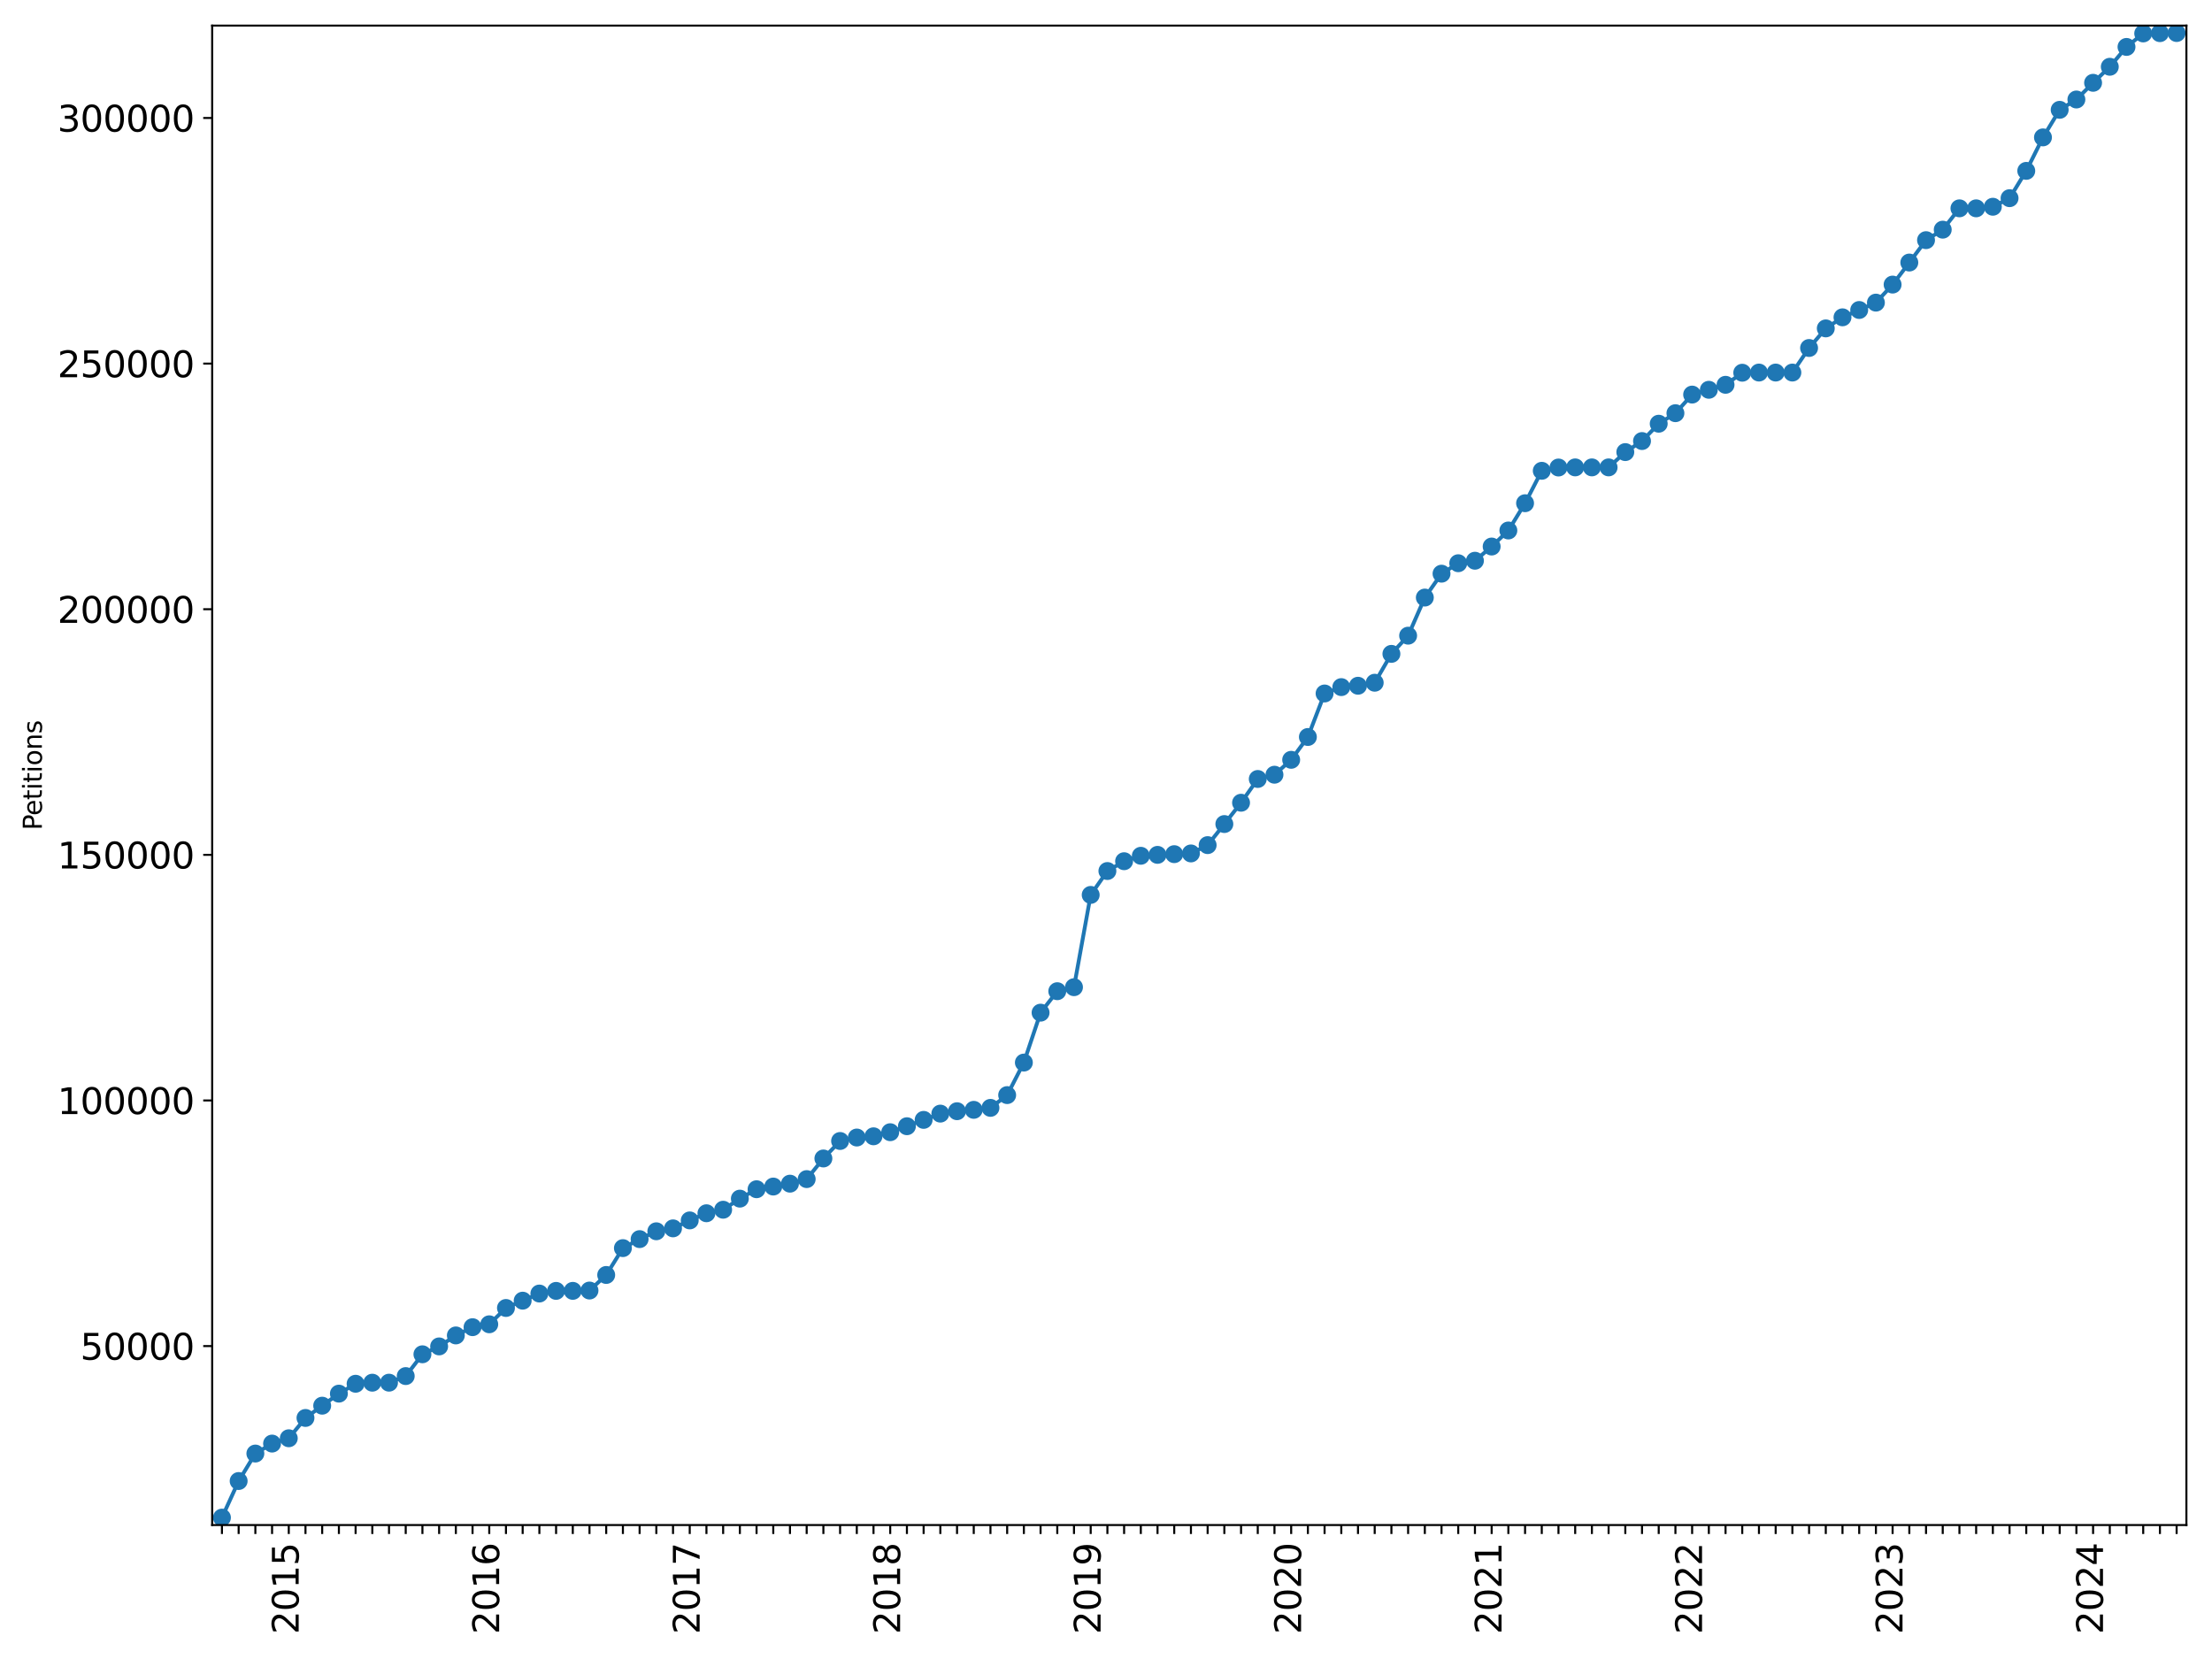 <?xml version="1.0" encoding="utf-8" standalone="no"?>
<!DOCTYPE svg PUBLIC "-//W3C//DTD SVG 1.1//EN"
  "http://www.w3.org/Graphics/SVG/1.1/DTD/svg11.dtd">
<svg xmlns:xlink="http://www.w3.org/1999/xlink" width="864pt" height="648pt" viewBox="0 0 864 648" xmlns="http://www.w3.org/2000/svg" version="1.1">
 <defs>
  <style type="text/css">*{stroke-linejoin: round; stroke-linecap: butt}</style>
 </defs>
 <g id="figure_1">
  <g id="patch_1">
   <path d="M 0 648 
L 864 648 
L 864 0 
L 0 0 
z
" style="fill: #ffffff"/>
  </g>
  <g id="axes_1">
   <g id="patch_2">
    <path d="M 82.875 595.675 
L 854 595.675 
L 854 10 
L 82.875 10 
z
" style="fill: #ffffff"/>
   </g>
   <g id="matplotlib.axis_1">
    <g id="xtick_1">
     <g id="line2d_1">
      <defs>
       <path id="mba1e47cfd9" d="M 0 0 
L 0 3.5 
" style="stroke: #000000; stroke-width: 0.8"/>
      </defs>
      <g>
       <use xlink:href="#mba1e47cfd9" x="86.692" y="595.675" style="stroke: #000000; stroke-width: 0.8"/>
      </g>
     </g>
    </g>
    <g id="xtick_2">
     <g id="line2d_2">
      <g>
       <use xlink:href="#mba1e47cfd9" x="93.218" y="595.675" style="stroke: #000000; stroke-width: 0.8"/>
      </g>
     </g>
    </g>
    <g id="xtick_3">
     <g id="line2d_3">
      <g>
       <use xlink:href="#mba1e47cfd9" x="99.744" y="595.675" style="stroke: #000000; stroke-width: 0.8"/>
      </g>
     </g>
    </g>
    <g id="xtick_4">
     <g id="line2d_4">
      <g>
       <use xlink:href="#mba1e47cfd9" x="106.269" y="595.675" style="stroke: #000000; stroke-width: 0.8"/>
      </g>
     </g>
    </g>
    <g id="xtick_5">
     <g id="line2d_5">
      <g>
       <use xlink:href="#mba1e47cfd9" x="112.795" y="595.675" style="stroke: #000000; stroke-width: 0.8"/>
      </g>
     </g>
     <g id="text_1">
      <!-- 2015 -->
      <g transform="translate(116.658 638.305) rotate(-90) scale(0.14 -0.14)">
       <defs>
        <path id="DejaVuSans-32" d="M 1228 531 
L 3431 531 
L 3431 0 
L 469 0 
L 469 531 
Q 828 903 1448 1529 
Q 2069 2156 2228 2338 
Q 2531 2678 2651 2914 
Q 2772 3150 2772 3378 
Q 2772 3750 2511 3984 
Q 2250 4219 1831 4219 
Q 1534 4219 1204 4116 
Q 875 4013 500 3803 
L 500 4441 
Q 881 4594 1212 4672 
Q 1544 4750 1819 4750 
Q 2544 4750 2975 4387 
Q 3406 4025 3406 3419 
Q 3406 3131 3298 2873 
Q 3191 2616 2906 2266 
Q 2828 2175 2409 1742 
Q 1991 1309 1228 531 
z
" transform="scale(0.016)"/>
        <path id="DejaVuSans-30" d="M 2034 4250 
Q 1547 4250 1301 3770 
Q 1056 3291 1056 2328 
Q 1056 1369 1301 889 
Q 1547 409 2034 409 
Q 2525 409 2770 889 
Q 3016 1369 3016 2328 
Q 3016 3291 2770 3770 
Q 2525 4250 2034 4250 
z
M 2034 4750 
Q 2819 4750 3233 4129 
Q 3647 3509 3647 2328 
Q 3647 1150 3233 529 
Q 2819 -91 2034 -91 
Q 1250 -91 836 529 
Q 422 1150 422 2328 
Q 422 3509 836 4129 
Q 1250 4750 2034 4750 
z
" transform="scale(0.016)"/>
        <path id="DejaVuSans-31" d="M 794 531 
L 1825 531 
L 1825 4091 
L 703 3866 
L 703 4441 
L 1819 4666 
L 2450 4666 
L 2450 531 
L 3481 531 
L 3481 0 
L 794 0 
L 794 531 
z
" transform="scale(0.016)"/>
        <path id="DejaVuSans-35" d="M 691 4666 
L 3169 4666 
L 3169 4134 
L 1269 4134 
L 1269 2991 
Q 1406 3038 1543 3061 
Q 1681 3084 1819 3084 
Q 2600 3084 3056 2656 
Q 3513 2228 3513 1497 
Q 3513 744 3044 326 
Q 2575 -91 1722 -91 
Q 1428 -91 1123 -41 
Q 819 9 494 109 
L 494 744 
Q 775 591 1075 516 
Q 1375 441 1709 441 
Q 2250 441 2565 725 
Q 2881 1009 2881 1497 
Q 2881 1984 2565 2268 
Q 2250 2553 1709 2553 
Q 1456 2553 1204 2497 
Q 953 2441 691 2322 
L 691 4666 
z
" transform="scale(0.016)"/>
       </defs>
       <use xlink:href="#DejaVuSans-32"/>
       <use xlink:href="#DejaVuSans-30" x="63.623"/>
       <use xlink:href="#DejaVuSans-31" x="127.246"/>
       <use xlink:href="#DejaVuSans-35" x="190.869"/>
      </g>
     </g>
    </g>
    <g id="xtick_6">
     <g id="line2d_6">
      <g>
       <use xlink:href="#mba1e47cfd9" x="119.32" y="595.675" style="stroke: #000000; stroke-width: 0.8"/>
      </g>
     </g>
    </g>
    <g id="xtick_7">
     <g id="line2d_7">
      <g>
       <use xlink:href="#mba1e47cfd9" x="125.846" y="595.675" style="stroke: #000000; stroke-width: 0.8"/>
      </g>
     </g>
    </g>
    <g id="xtick_8">
     <g id="line2d_8">
      <g>
       <use xlink:href="#mba1e47cfd9" x="132.371" y="595.675" style="stroke: #000000; stroke-width: 0.8"/>
      </g>
     </g>
    </g>
    <g id="xtick_9">
     <g id="line2d_9">
      <g>
       <use xlink:href="#mba1e47cfd9" x="138.897" y="595.675" style="stroke: #000000; stroke-width: 0.8"/>
      </g>
     </g>
    </g>
    <g id="xtick_10">
     <g id="line2d_10">
      <g>
       <use xlink:href="#mba1e47cfd9" x="145.422" y="595.675" style="stroke: #000000; stroke-width: 0.8"/>
      </g>
     </g>
    </g>
    <g id="xtick_11">
     <g id="line2d_11">
      <g>
       <use xlink:href="#mba1e47cfd9" x="151.948" y="595.675" style="stroke: #000000; stroke-width: 0.8"/>
      </g>
     </g>
    </g>
    <g id="xtick_12">
     <g id="line2d_12">
      <g>
       <use xlink:href="#mba1e47cfd9" x="158.474" y="595.675" style="stroke: #000000; stroke-width: 0.8"/>
      </g>
     </g>
    </g>
    <g id="xtick_13">
     <g id="line2d_13">
      <g>
       <use xlink:href="#mba1e47cfd9" x="164.999" y="595.675" style="stroke: #000000; stroke-width: 0.8"/>
      </g>
     </g>
    </g>
    <g id="xtick_14">
     <g id="line2d_14">
      <g>
       <use xlink:href="#mba1e47cfd9" x="171.525" y="595.675" style="stroke: #000000; stroke-width: 0.8"/>
      </g>
     </g>
    </g>
    <g id="xtick_15">
     <g id="line2d_15">
      <g>
       <use xlink:href="#mba1e47cfd9" x="178.05" y="595.675" style="stroke: #000000; stroke-width: 0.8"/>
      </g>
     </g>
    </g>
    <g id="xtick_16">
     <g id="line2d_16">
      <g>
       <use xlink:href="#mba1e47cfd9" x="184.576" y="595.675" style="stroke: #000000; stroke-width: 0.8"/>
      </g>
     </g>
    </g>
    <g id="xtick_17">
     <g id="line2d_17">
      <g>
       <use xlink:href="#mba1e47cfd9" x="191.101" y="595.675" style="stroke: #000000; stroke-width: 0.8"/>
      </g>
     </g>
     <g id="text_2">
      <!-- 2016 -->
      <g transform="translate(194.964 638.305) rotate(-90) scale(0.14 -0.14)">
       <defs>
        <path id="DejaVuSans-36" d="M 2113 2584 
Q 1688 2584 1439 2293 
Q 1191 2003 1191 1497 
Q 1191 994 1439 701 
Q 1688 409 2113 409 
Q 2538 409 2786 701 
Q 3034 994 3034 1497 
Q 3034 2003 2786 2293 
Q 2538 2584 2113 2584 
z
M 3366 4563 
L 3366 3988 
Q 3128 4100 2886 4159 
Q 2644 4219 2406 4219 
Q 1781 4219 1451 3797 
Q 1122 3375 1075 2522 
Q 1259 2794 1537 2939 
Q 1816 3084 2150 3084 
Q 2853 3084 3261 2657 
Q 3669 2231 3669 1497 
Q 3669 778 3244 343 
Q 2819 -91 2113 -91 
Q 1303 -91 875 529 
Q 447 1150 447 2328 
Q 447 3434 972 4092 
Q 1497 4750 2381 4750 
Q 2619 4750 2861 4703 
Q 3103 4656 3366 4563 
z
" transform="scale(0.016)"/>
       </defs>
       <use xlink:href="#DejaVuSans-32"/>
       <use xlink:href="#DejaVuSans-30" x="63.623"/>
       <use xlink:href="#DejaVuSans-31" x="127.246"/>
       <use xlink:href="#DejaVuSans-36" x="190.869"/>
      </g>
     </g>
    </g>
    <g id="xtick_18">
     <g id="line2d_18">
      <g>
       <use xlink:href="#mba1e47cfd9" x="197.627" y="595.675" style="stroke: #000000; stroke-width: 0.8"/>
      </g>
     </g>
    </g>
    <g id="xtick_19">
     <g id="line2d_19">
      <g>
       <use xlink:href="#mba1e47cfd9" x="204.152" y="595.675" style="stroke: #000000; stroke-width: 0.8"/>
      </g>
     </g>
    </g>
    <g id="xtick_20">
     <g id="line2d_20">
      <g>
       <use xlink:href="#mba1e47cfd9" x="210.678" y="595.675" style="stroke: #000000; stroke-width: 0.8"/>
      </g>
     </g>
    </g>
    <g id="xtick_21">
     <g id="line2d_21">
      <g>
       <use xlink:href="#mba1e47cfd9" x="217.204" y="595.675" style="stroke: #000000; stroke-width: 0.8"/>
      </g>
     </g>
    </g>
    <g id="xtick_22">
     <g id="line2d_22">
      <g>
       <use xlink:href="#mba1e47cfd9" x="223.729" y="595.675" style="stroke: #000000; stroke-width: 0.8"/>
      </g>
     </g>
    </g>
    <g id="xtick_23">
     <g id="line2d_23">
      <g>
       <use xlink:href="#mba1e47cfd9" x="230.255" y="595.675" style="stroke: #000000; stroke-width: 0.8"/>
      </g>
     </g>
    </g>
    <g id="xtick_24">
     <g id="line2d_24">
      <g>
       <use xlink:href="#mba1e47cfd9" x="236.78" y="595.675" style="stroke: #000000; stroke-width: 0.8"/>
      </g>
     </g>
    </g>
    <g id="xtick_25">
     <g id="line2d_25">
      <g>
       <use xlink:href="#mba1e47cfd9" x="243.306" y="595.675" style="stroke: #000000; stroke-width: 0.8"/>
      </g>
     </g>
    </g>
    <g id="xtick_26">
     <g id="line2d_26">
      <g>
       <use xlink:href="#mba1e47cfd9" x="249.831" y="595.675" style="stroke: #000000; stroke-width: 0.8"/>
      </g>
     </g>
    </g>
    <g id="xtick_27">
     <g id="line2d_27">
      <g>
       <use xlink:href="#mba1e47cfd9" x="256.357" y="595.675" style="stroke: #000000; stroke-width: 0.8"/>
      </g>
     </g>
    </g>
    <g id="xtick_28">
     <g id="line2d_28">
      <g>
       <use xlink:href="#mba1e47cfd9" x="262.882" y="595.675" style="stroke: #000000; stroke-width: 0.8"/>
      </g>
     </g>
    </g>
    <g id="xtick_29">
     <g id="line2d_29">
      <g>
       <use xlink:href="#mba1e47cfd9" x="269.408" y="595.675" style="stroke: #000000; stroke-width: 0.8"/>
      </g>
     </g>
     <g id="text_3">
      <!-- 2017 -->
      <g transform="translate(273.271 638.305) rotate(-90) scale(0.14 -0.14)">
       <defs>
        <path id="DejaVuSans-37" d="M 525 4666 
L 3525 4666 
L 3525 4397 
L 1831 0 
L 1172 0 
L 2766 4134 
L 525 4134 
L 525 4666 
z
" transform="scale(0.016)"/>
       </defs>
       <use xlink:href="#DejaVuSans-32"/>
       <use xlink:href="#DejaVuSans-30" x="63.623"/>
       <use xlink:href="#DejaVuSans-31" x="127.246"/>
       <use xlink:href="#DejaVuSans-37" x="190.869"/>
      </g>
     </g>
    </g>
    <g id="xtick_30">
     <g id="line2d_30">
      <g>
       <use xlink:href="#mba1e47cfd9" x="275.934" y="595.675" style="stroke: #000000; stroke-width: 0.8"/>
      </g>
     </g>
    </g>
    <g id="xtick_31">
     <g id="line2d_31">
      <g>
       <use xlink:href="#mba1e47cfd9" x="282.459" y="595.675" style="stroke: #000000; stroke-width: 0.8"/>
      </g>
     </g>
    </g>
    <g id="xtick_32">
     <g id="line2d_32">
      <g>
       <use xlink:href="#mba1e47cfd9" x="288.985" y="595.675" style="stroke: #000000; stroke-width: 0.8"/>
      </g>
     </g>
    </g>
    <g id="xtick_33">
     <g id="line2d_33">
      <g>
       <use xlink:href="#mba1e47cfd9" x="295.51" y="595.675" style="stroke: #000000; stroke-width: 0.8"/>
      </g>
     </g>
    </g>
    <g id="xtick_34">
     <g id="line2d_34">
      <g>
       <use xlink:href="#mba1e47cfd9" x="302.036" y="595.675" style="stroke: #000000; stroke-width: 0.8"/>
      </g>
     </g>
    </g>
    <g id="xtick_35">
     <g id="line2d_35">
      <g>
       <use xlink:href="#mba1e47cfd9" x="308.561" y="595.675" style="stroke: #000000; stroke-width: 0.8"/>
      </g>
     </g>
    </g>
    <g id="xtick_36">
     <g id="line2d_36">
      <g>
       <use xlink:href="#mba1e47cfd9" x="315.087" y="595.675" style="stroke: #000000; stroke-width: 0.8"/>
      </g>
     </g>
    </g>
    <g id="xtick_37">
     <g id="line2d_37">
      <g>
       <use xlink:href="#mba1e47cfd9" x="321.612" y="595.675" style="stroke: #000000; stroke-width: 0.8"/>
      </g>
     </g>
    </g>
    <g id="xtick_38">
     <g id="line2d_38">
      <g>
       <use xlink:href="#mba1e47cfd9" x="328.138" y="595.675" style="stroke: #000000; stroke-width: 0.8"/>
      </g>
     </g>
    </g>
    <g id="xtick_39">
     <g id="line2d_39">
      <g>
       <use xlink:href="#mba1e47cfd9" x="334.664" y="595.675" style="stroke: #000000; stroke-width: 0.8"/>
      </g>
     </g>
    </g>
    <g id="xtick_40">
     <g id="line2d_40">
      <g>
       <use xlink:href="#mba1e47cfd9" x="341.189" y="595.675" style="stroke: #000000; stroke-width: 0.8"/>
      </g>
     </g>
    </g>
    <g id="xtick_41">
     <g id="line2d_41">
      <g>
       <use xlink:href="#mba1e47cfd9" x="347.715" y="595.675" style="stroke: #000000; stroke-width: 0.8"/>
      </g>
     </g>
     <g id="text_4">
      <!-- 2018 -->
      <g transform="translate(351.578 638.305) rotate(-90) scale(0.14 -0.14)">
       <defs>
        <path id="DejaVuSans-38" d="M 2034 2216 
Q 1584 2216 1326 1975 
Q 1069 1734 1069 1313 
Q 1069 891 1326 650 
Q 1584 409 2034 409 
Q 2484 409 2743 651 
Q 3003 894 3003 1313 
Q 3003 1734 2745 1975 
Q 2488 2216 2034 2216 
z
M 1403 2484 
Q 997 2584 770 2862 
Q 544 3141 544 3541 
Q 544 4100 942 4425 
Q 1341 4750 2034 4750 
Q 2731 4750 3128 4425 
Q 3525 4100 3525 3541 
Q 3525 3141 3298 2862 
Q 3072 2584 2669 2484 
Q 3125 2378 3379 2068 
Q 3634 1759 3634 1313 
Q 3634 634 3220 271 
Q 2806 -91 2034 -91 
Q 1263 -91 848 271 
Q 434 634 434 1313 
Q 434 1759 690 2068 
Q 947 2378 1403 2484 
z
M 1172 3481 
Q 1172 3119 1398 2916 
Q 1625 2713 2034 2713 
Q 2441 2713 2670 2916 
Q 2900 3119 2900 3481 
Q 2900 3844 2670 4047 
Q 2441 4250 2034 4250 
Q 1625 4250 1398 4047 
Q 1172 3844 1172 3481 
z
" transform="scale(0.016)"/>
       </defs>
       <use xlink:href="#DejaVuSans-32"/>
       <use xlink:href="#DejaVuSans-30" x="63.623"/>
       <use xlink:href="#DejaVuSans-31" x="127.246"/>
       <use xlink:href="#DejaVuSans-38" x="190.869"/>
      </g>
     </g>
    </g>
    <g id="xtick_42">
     <g id="line2d_42">
      <g>
       <use xlink:href="#mba1e47cfd9" x="354.24" y="595.675" style="stroke: #000000; stroke-width: 0.8"/>
      </g>
     </g>
    </g>
    <g id="xtick_43">
     <g id="line2d_43">
      <g>
       <use xlink:href="#mba1e47cfd9" x="360.766" y="595.675" style="stroke: #000000; stroke-width: 0.8"/>
      </g>
     </g>
    </g>
    <g id="xtick_44">
     <g id="line2d_44">
      <g>
       <use xlink:href="#mba1e47cfd9" x="367.291" y="595.675" style="stroke: #000000; stroke-width: 0.8"/>
      </g>
     </g>
    </g>
    <g id="xtick_45">
     <g id="line2d_45">
      <g>
       <use xlink:href="#mba1e47cfd9" x="373.817" y="595.675" style="stroke: #000000; stroke-width: 0.8"/>
      </g>
     </g>
    </g>
    <g id="xtick_46">
     <g id="line2d_46">
      <g>
       <use xlink:href="#mba1e47cfd9" x="380.342" y="595.675" style="stroke: #000000; stroke-width: 0.8"/>
      </g>
     </g>
    </g>
    <g id="xtick_47">
     <g id="line2d_47">
      <g>
       <use xlink:href="#mba1e47cfd9" x="386.868" y="595.675" style="stroke: #000000; stroke-width: 0.8"/>
      </g>
     </g>
    </g>
    <g id="xtick_48">
     <g id="line2d_48">
      <g>
       <use xlink:href="#mba1e47cfd9" x="393.394" y="595.675" style="stroke: #000000; stroke-width: 0.8"/>
      </g>
     </g>
    </g>
    <g id="xtick_49">
     <g id="line2d_49">
      <g>
       <use xlink:href="#mba1e47cfd9" x="399.919" y="595.675" style="stroke: #000000; stroke-width: 0.8"/>
      </g>
     </g>
    </g>
    <g id="xtick_50">
     <g id="line2d_50">
      <g>
       <use xlink:href="#mba1e47cfd9" x="406.445" y="595.675" style="stroke: #000000; stroke-width: 0.8"/>
      </g>
     </g>
    </g>
    <g id="xtick_51">
     <g id="line2d_51">
      <g>
       <use xlink:href="#mba1e47cfd9" x="412.97" y="595.675" style="stroke: #000000; stroke-width: 0.8"/>
      </g>
     </g>
    </g>
    <g id="xtick_52">
     <g id="line2d_52">
      <g>
       <use xlink:href="#mba1e47cfd9" x="419.496" y="595.675" style="stroke: #000000; stroke-width: 0.8"/>
      </g>
     </g>
    </g>
    <g id="xtick_53">
     <g id="line2d_53">
      <g>
       <use xlink:href="#mba1e47cfd9" x="426.021" y="595.675" style="stroke: #000000; stroke-width: 0.8"/>
      </g>
     </g>
     <g id="text_5">
      <!-- 2019 -->
      <g transform="translate(429.885 638.305) rotate(-90) scale(0.14 -0.14)">
       <defs>
        <path id="DejaVuSans-39" d="M 703 97 
L 703 672 
Q 941 559 1184 500 
Q 1428 441 1663 441 
Q 2288 441 2617 861 
Q 2947 1281 2994 2138 
Q 2813 1869 2534 1725 
Q 2256 1581 1919 1581 
Q 1219 1581 811 2004 
Q 403 2428 403 3163 
Q 403 3881 828 4315 
Q 1253 4750 1959 4750 
Q 2769 4750 3195 4129 
Q 3622 3509 3622 2328 
Q 3622 1225 3098 567 
Q 2575 -91 1691 -91 
Q 1453 -91 1209 -44 
Q 966 3 703 97 
z
M 1959 2075 
Q 2384 2075 2632 2365 
Q 2881 2656 2881 3163 
Q 2881 3666 2632 3958 
Q 2384 4250 1959 4250 
Q 1534 4250 1286 3958 
Q 1038 3666 1038 3163 
Q 1038 2656 1286 2365 
Q 1534 2075 1959 2075 
z
" transform="scale(0.016)"/>
       </defs>
       <use xlink:href="#DejaVuSans-32"/>
       <use xlink:href="#DejaVuSans-30" x="63.623"/>
       <use xlink:href="#DejaVuSans-31" x="127.246"/>
       <use xlink:href="#DejaVuSans-39" x="190.869"/>
      </g>
     </g>
    </g>
    <g id="xtick_54">
     <g id="line2d_54">
      <g>
       <use xlink:href="#mba1e47cfd9" x="432.547" y="595.675" style="stroke: #000000; stroke-width: 0.8"/>
      </g>
     </g>
    </g>
    <g id="xtick_55">
     <g id="line2d_55">
      <g>
       <use xlink:href="#mba1e47cfd9" x="439.072" y="595.675" style="stroke: #000000; stroke-width: 0.8"/>
      </g>
     </g>
    </g>
    <g id="xtick_56">
     <g id="line2d_56">
      <g>
       <use xlink:href="#mba1e47cfd9" x="445.598" y="595.675" style="stroke: #000000; stroke-width: 0.8"/>
      </g>
     </g>
    </g>
    <g id="xtick_57">
     <g id="line2d_57">
      <g>
       <use xlink:href="#mba1e47cfd9" x="452.124" y="595.675" style="stroke: #000000; stroke-width: 0.8"/>
      </g>
     </g>
    </g>
    <g id="xtick_58">
     <g id="line2d_58">
      <g>
       <use xlink:href="#mba1e47cfd9" x="458.649" y="595.675" style="stroke: #000000; stroke-width: 0.8"/>
      </g>
     </g>
    </g>
    <g id="xtick_59">
     <g id="line2d_59">
      <g>
       <use xlink:href="#mba1e47cfd9" x="465.175" y="595.675" style="stroke: #000000; stroke-width: 0.8"/>
      </g>
     </g>
    </g>
    <g id="xtick_60">
     <g id="line2d_60">
      <g>
       <use xlink:href="#mba1e47cfd9" x="471.7" y="595.675" style="stroke: #000000; stroke-width: 0.8"/>
      </g>
     </g>
    </g>
    <g id="xtick_61">
     <g id="line2d_61">
      <g>
       <use xlink:href="#mba1e47cfd9" x="478.226" y="595.675" style="stroke: #000000; stroke-width: 0.8"/>
      </g>
     </g>
    </g>
    <g id="xtick_62">
     <g id="line2d_62">
      <g>
       <use xlink:href="#mba1e47cfd9" x="484.751" y="595.675" style="stroke: #000000; stroke-width: 0.8"/>
      </g>
     </g>
    </g>
    <g id="xtick_63">
     <g id="line2d_63">
      <g>
       <use xlink:href="#mba1e47cfd9" x="491.277" y="595.675" style="stroke: #000000; stroke-width: 0.8"/>
      </g>
     </g>
    </g>
    <g id="xtick_64">
     <g id="line2d_64">
      <g>
       <use xlink:href="#mba1e47cfd9" x="497.803" y="595.675" style="stroke: #000000; stroke-width: 0.8"/>
      </g>
     </g>
    </g>
    <g id="xtick_65">
     <g id="line2d_65">
      <g>
       <use xlink:href="#mba1e47cfd9" x="504.328" y="595.675" style="stroke: #000000; stroke-width: 0.8"/>
      </g>
     </g>
     <g id="text_6">
      <!-- 2020 -->
      <g transform="translate(508.191 638.305) rotate(-90) scale(0.14 -0.14)">
       <use xlink:href="#DejaVuSans-32"/>
       <use xlink:href="#DejaVuSans-30" x="63.623"/>
       <use xlink:href="#DejaVuSans-32" x="127.246"/>
       <use xlink:href="#DejaVuSans-30" x="190.869"/>
      </g>
     </g>
    </g>
    <g id="xtick_66">
     <g id="line2d_66">
      <g>
       <use xlink:href="#mba1e47cfd9" x="510.854" y="595.675" style="stroke: #000000; stroke-width: 0.8"/>
      </g>
     </g>
    </g>
    <g id="xtick_67">
     <g id="line2d_67">
      <g>
       <use xlink:href="#mba1e47cfd9" x="517.379" y="595.675" style="stroke: #000000; stroke-width: 0.8"/>
      </g>
     </g>
    </g>
    <g id="xtick_68">
     <g id="line2d_68">
      <g>
       <use xlink:href="#mba1e47cfd9" x="523.905" y="595.675" style="stroke: #000000; stroke-width: 0.8"/>
      </g>
     </g>
    </g>
    <g id="xtick_69">
     <g id="line2d_69">
      <g>
       <use xlink:href="#mba1e47cfd9" x="530.43" y="595.675" style="stroke: #000000; stroke-width: 0.8"/>
      </g>
     </g>
    </g>
    <g id="xtick_70">
     <g id="line2d_70">
      <g>
       <use xlink:href="#mba1e47cfd9" x="536.956" y="595.675" style="stroke: #000000; stroke-width: 0.8"/>
      </g>
     </g>
    </g>
    <g id="xtick_71">
     <g id="line2d_71">
      <g>
       <use xlink:href="#mba1e47cfd9" x="543.481" y="595.675" style="stroke: #000000; stroke-width: 0.8"/>
      </g>
     </g>
    </g>
    <g id="xtick_72">
     <g id="line2d_72">
      <g>
       <use xlink:href="#mba1e47cfd9" x="550.007" y="595.675" style="stroke: #000000; stroke-width: 0.8"/>
      </g>
     </g>
    </g>
    <g id="xtick_73">
     <g id="line2d_73">
      <g>
       <use xlink:href="#mba1e47cfd9" x="556.533" y="595.675" style="stroke: #000000; stroke-width: 0.8"/>
      </g>
     </g>
    </g>
    <g id="xtick_74">
     <g id="line2d_74">
      <g>
       <use xlink:href="#mba1e47cfd9" x="563.058" y="595.675" style="stroke: #000000; stroke-width: 0.8"/>
      </g>
     </g>
    </g>
    <g id="xtick_75">
     <g id="line2d_75">
      <g>
       <use xlink:href="#mba1e47cfd9" x="569.584" y="595.675" style="stroke: #000000; stroke-width: 0.8"/>
      </g>
     </g>
    </g>
    <g id="xtick_76">
     <g id="line2d_76">
      <g>
       <use xlink:href="#mba1e47cfd9" x="576.109" y="595.675" style="stroke: #000000; stroke-width: 0.8"/>
      </g>
     </g>
    </g>
    <g id="xtick_77">
     <g id="line2d_77">
      <g>
       <use xlink:href="#mba1e47cfd9" x="582.635" y="595.675" style="stroke: #000000; stroke-width: 0.8"/>
      </g>
     </g>
     <g id="text_7">
      <!-- 2021 -->
      <g transform="translate(586.498 638.305) rotate(-90) scale(0.14 -0.14)">
       <use xlink:href="#DejaVuSans-32"/>
       <use xlink:href="#DejaVuSans-30" x="63.623"/>
       <use xlink:href="#DejaVuSans-32" x="127.246"/>
       <use xlink:href="#DejaVuSans-31" x="190.869"/>
      </g>
     </g>
    </g>
    <g id="xtick_78">
     <g id="line2d_78">
      <g>
       <use xlink:href="#mba1e47cfd9" x="589.16" y="595.675" style="stroke: #000000; stroke-width: 0.8"/>
      </g>
     </g>
    </g>
    <g id="xtick_79">
     <g id="line2d_79">
      <g>
       <use xlink:href="#mba1e47cfd9" x="595.686" y="595.675" style="stroke: #000000; stroke-width: 0.8"/>
      </g>
     </g>
    </g>
    <g id="xtick_80">
     <g id="line2d_80">
      <g>
       <use xlink:href="#mba1e47cfd9" x="602.211" y="595.675" style="stroke: #000000; stroke-width: 0.8"/>
      </g>
     </g>
    </g>
    <g id="xtick_81">
     <g id="line2d_81">
      <g>
       <use xlink:href="#mba1e47cfd9" x="608.737" y="595.675" style="stroke: #000000; stroke-width: 0.8"/>
      </g>
     </g>
    </g>
    <g id="xtick_82">
     <g id="line2d_82">
      <g>
       <use xlink:href="#mba1e47cfd9" x="615.263" y="595.675" style="stroke: #000000; stroke-width: 0.8"/>
      </g>
     </g>
    </g>
    <g id="xtick_83">
     <g id="line2d_83">
      <g>
       <use xlink:href="#mba1e47cfd9" x="621.788" y="595.675" style="stroke: #000000; stroke-width: 0.8"/>
      </g>
     </g>
    </g>
    <g id="xtick_84">
     <g id="line2d_84">
      <g>
       <use xlink:href="#mba1e47cfd9" x="628.314" y="595.675" style="stroke: #000000; stroke-width: 0.8"/>
      </g>
     </g>
    </g>
    <g id="xtick_85">
     <g id="line2d_85">
      <g>
       <use xlink:href="#mba1e47cfd9" x="634.839" y="595.675" style="stroke: #000000; stroke-width: 0.8"/>
      </g>
     </g>
    </g>
    <g id="xtick_86">
     <g id="line2d_86">
      <g>
       <use xlink:href="#mba1e47cfd9" x="641.365" y="595.675" style="stroke: #000000; stroke-width: 0.8"/>
      </g>
     </g>
    </g>
    <g id="xtick_87">
     <g id="line2d_87">
      <g>
       <use xlink:href="#mba1e47cfd9" x="647.89" y="595.675" style="stroke: #000000; stroke-width: 0.8"/>
      </g>
     </g>
    </g>
    <g id="xtick_88">
     <g id="line2d_88">
      <g>
       <use xlink:href="#mba1e47cfd9" x="654.416" y="595.675" style="stroke: #000000; stroke-width: 0.8"/>
      </g>
     </g>
    </g>
    <g id="xtick_89">
     <g id="line2d_89">
      <g>
       <use xlink:href="#mba1e47cfd9" x="660.941" y="595.675" style="stroke: #000000; stroke-width: 0.8"/>
      </g>
     </g>
     <g id="text_8">
      <!-- 2022 -->
      <g transform="translate(664.805 638.305) rotate(-90) scale(0.14 -0.14)">
       <use xlink:href="#DejaVuSans-32"/>
       <use xlink:href="#DejaVuSans-30" x="63.623"/>
       <use xlink:href="#DejaVuSans-32" x="127.246"/>
       <use xlink:href="#DejaVuSans-32" x="190.869"/>
      </g>
     </g>
    </g>
    <g id="xtick_90">
     <g id="line2d_90">
      <g>
       <use xlink:href="#mba1e47cfd9" x="667.467" y="595.675" style="stroke: #000000; stroke-width: 0.8"/>
      </g>
     </g>
    </g>
    <g id="xtick_91">
     <g id="line2d_91">
      <g>
       <use xlink:href="#mba1e47cfd9" x="673.993" y="595.675" style="stroke: #000000; stroke-width: 0.8"/>
      </g>
     </g>
    </g>
    <g id="xtick_92">
     <g id="line2d_92">
      <g>
       <use xlink:href="#mba1e47cfd9" x="680.518" y="595.675" style="stroke: #000000; stroke-width: 0.8"/>
      </g>
     </g>
    </g>
    <g id="xtick_93">
     <g id="line2d_93">
      <g>
       <use xlink:href="#mba1e47cfd9" x="687.044" y="595.675" style="stroke: #000000; stroke-width: 0.8"/>
      </g>
     </g>
    </g>
    <g id="xtick_94">
     <g id="line2d_94">
      <g>
       <use xlink:href="#mba1e47cfd9" x="693.569" y="595.675" style="stroke: #000000; stroke-width: 0.8"/>
      </g>
     </g>
    </g>
    <g id="xtick_95">
     <g id="line2d_95">
      <g>
       <use xlink:href="#mba1e47cfd9" x="700.095" y="595.675" style="stroke: #000000; stroke-width: 0.8"/>
      </g>
     </g>
    </g>
    <g id="xtick_96">
     <g id="line2d_96">
      <g>
       <use xlink:href="#mba1e47cfd9" x="706.62" y="595.675" style="stroke: #000000; stroke-width: 0.8"/>
      </g>
     </g>
    </g>
    <g id="xtick_97">
     <g id="line2d_97">
      <g>
       <use xlink:href="#mba1e47cfd9" x="713.146" y="595.675" style="stroke: #000000; stroke-width: 0.8"/>
      </g>
     </g>
    </g>
    <g id="xtick_98">
     <g id="line2d_98">
      <g>
       <use xlink:href="#mba1e47cfd9" x="719.671" y="595.675" style="stroke: #000000; stroke-width: 0.8"/>
      </g>
     </g>
    </g>
    <g id="xtick_99">
     <g id="line2d_99">
      <g>
       <use xlink:href="#mba1e47cfd9" x="726.197" y="595.675" style="stroke: #000000; stroke-width: 0.8"/>
      </g>
     </g>
    </g>
    <g id="xtick_100">
     <g id="line2d_100">
      <g>
       <use xlink:href="#mba1e47cfd9" x="732.723" y="595.675" style="stroke: #000000; stroke-width: 0.8"/>
      </g>
     </g>
    </g>
    <g id="xtick_101">
     <g id="line2d_101">
      <g>
       <use xlink:href="#mba1e47cfd9" x="739.248" y="595.675" style="stroke: #000000; stroke-width: 0.8"/>
      </g>
     </g>
     <g id="text_9">
      <!-- 2023 -->
      <g transform="translate(743.111 638.305) rotate(-90) scale(0.14 -0.14)">
       <defs>
        <path id="DejaVuSans-33" d="M 2597 2516 
Q 3050 2419 3304 2112 
Q 3559 1806 3559 1356 
Q 3559 666 3084 287 
Q 2609 -91 1734 -91 
Q 1441 -91 1130 -33 
Q 819 25 488 141 
L 488 750 
Q 750 597 1062 519 
Q 1375 441 1716 441 
Q 2309 441 2620 675 
Q 2931 909 2931 1356 
Q 2931 1769 2642 2001 
Q 2353 2234 1838 2234 
L 1294 2234 
L 1294 2753 
L 1863 2753 
Q 2328 2753 2575 2939 
Q 2822 3125 2822 3475 
Q 2822 3834 2567 4026 
Q 2313 4219 1838 4219 
Q 1578 4219 1281 4162 
Q 984 4106 628 3988 
L 628 4550 
Q 988 4650 1302 4700 
Q 1616 4750 1894 4750 
Q 2613 4750 3031 4423 
Q 3450 4097 3450 3541 
Q 3450 3153 3228 2886 
Q 3006 2619 2597 2516 
z
" transform="scale(0.016)"/>
       </defs>
       <use xlink:href="#DejaVuSans-32"/>
       <use xlink:href="#DejaVuSans-30" x="63.623"/>
       <use xlink:href="#DejaVuSans-32" x="127.246"/>
       <use xlink:href="#DejaVuSans-33" x="190.869"/>
      </g>
     </g>
    </g>
    <g id="xtick_102">
     <g id="line2d_102">
      <g>
       <use xlink:href="#mba1e47cfd9" x="745.774" y="595.675" style="stroke: #000000; stroke-width: 0.8"/>
      </g>
     </g>
    </g>
    <g id="xtick_103">
     <g id="line2d_103">
      <g>
       <use xlink:href="#mba1e47cfd9" x="752.299" y="595.675" style="stroke: #000000; stroke-width: 0.8"/>
      </g>
     </g>
    </g>
    <g id="xtick_104">
     <g id="line2d_104">
      <g>
       <use xlink:href="#mba1e47cfd9" x="758.825" y="595.675" style="stroke: #000000; stroke-width: 0.8"/>
      </g>
     </g>
    </g>
    <g id="xtick_105">
     <g id="line2d_105">
      <g>
       <use xlink:href="#mba1e47cfd9" x="765.35" y="595.675" style="stroke: #000000; stroke-width: 0.8"/>
      </g>
     </g>
    </g>
    <g id="xtick_106">
     <g id="line2d_106">
      <g>
       <use xlink:href="#mba1e47cfd9" x="771.876" y="595.675" style="stroke: #000000; stroke-width: 0.8"/>
      </g>
     </g>
    </g>
    <g id="xtick_107">
     <g id="line2d_107">
      <g>
       <use xlink:href="#mba1e47cfd9" x="778.401" y="595.675" style="stroke: #000000; stroke-width: 0.8"/>
      </g>
     </g>
    </g>
    <g id="xtick_108">
     <g id="line2d_108">
      <g>
       <use xlink:href="#mba1e47cfd9" x="784.927" y="595.675" style="stroke: #000000; stroke-width: 0.8"/>
      </g>
     </g>
    </g>
    <g id="xtick_109">
     <g id="line2d_109">
      <g>
       <use xlink:href="#mba1e47cfd9" x="791.453" y="595.675" style="stroke: #000000; stroke-width: 0.8"/>
      </g>
     </g>
    </g>
    <g id="xtick_110">
     <g id="line2d_110">
      <g>
       <use xlink:href="#mba1e47cfd9" x="797.978" y="595.675" style="stroke: #000000; stroke-width: 0.8"/>
      </g>
     </g>
    </g>
    <g id="xtick_111">
     <g id="line2d_111">
      <g>
       <use xlink:href="#mba1e47cfd9" x="804.504" y="595.675" style="stroke: #000000; stroke-width: 0.8"/>
      </g>
     </g>
    </g>
    <g id="xtick_112">
     <g id="line2d_112">
      <g>
       <use xlink:href="#mba1e47cfd9" x="811.029" y="595.675" style="stroke: #000000; stroke-width: 0.8"/>
      </g>
     </g>
    </g>
    <g id="xtick_113">
     <g id="line2d_113">
      <g>
       <use xlink:href="#mba1e47cfd9" x="817.555" y="595.675" style="stroke: #000000; stroke-width: 0.8"/>
      </g>
     </g>
     <g id="text_10">
      <!-- 2024 -->
      <g transform="translate(821.418 638.305) rotate(-90) scale(0.14 -0.14)">
       <defs>
        <path id="DejaVuSans-34" d="M 2419 4116 
L 825 1625 
L 2419 1625 
L 2419 4116 
z
M 2253 4666 
L 3047 4666 
L 3047 1625 
L 3713 1625 
L 3713 1100 
L 3047 1100 
L 3047 0 
L 2419 0 
L 2419 1100 
L 313 1100 
L 313 1709 
L 2253 4666 
z
" transform="scale(0.016)"/>
       </defs>
       <use xlink:href="#DejaVuSans-32"/>
       <use xlink:href="#DejaVuSans-30" x="63.623"/>
       <use xlink:href="#DejaVuSans-32" x="127.246"/>
       <use xlink:href="#DejaVuSans-34" x="190.869"/>
      </g>
     </g>
    </g>
    <g id="xtick_114">
     <g id="line2d_114">
      <g>
       <use xlink:href="#mba1e47cfd9" x="824.08" y="595.675" style="stroke: #000000; stroke-width: 0.8"/>
      </g>
     </g>
    </g>
    <g id="xtick_115">
     <g id="line2d_115">
      <g>
       <use xlink:href="#mba1e47cfd9" x="830.606" y="595.675" style="stroke: #000000; stroke-width: 0.8"/>
      </g>
     </g>
    </g>
    <g id="xtick_116">
     <g id="line2d_116">
      <g>
       <use xlink:href="#mba1e47cfd9" x="837.131" y="595.675" style="stroke: #000000; stroke-width: 0.8"/>
      </g>
     </g>
    </g>
    <g id="xtick_117">
     <g id="line2d_117">
      <g>
       <use xlink:href="#mba1e47cfd9" x="843.657" y="595.675" style="stroke: #000000; stroke-width: 0.8"/>
      </g>
     </g>
    </g>
    <g id="xtick_118">
     <g id="line2d_118">
      <g>
       <use xlink:href="#mba1e47cfd9" x="850.183" y="595.675" style="stroke: #000000; stroke-width: 0.8"/>
      </g>
     </g>
    </g>
   </g>
   <g id="matplotlib.axis_2">
    <g id="ytick_1">
     <g id="line2d_119">
      <defs>
       <path id="mda53f7cd16" d="M 0 0 
L -3.5 0 
" style="stroke: #000000; stroke-width: 0.8"/>
      </defs>
      <g>
       <use xlink:href="#mda53f7cd16" x="82.875" y="525.771" style="stroke: #000000; stroke-width: 0.8"/>
      </g>
     </g>
     <g id="text_11">
      <!-- 50000 -->
      <g transform="translate(31.337 531.09) scale(0.14 -0.14)">
       <use xlink:href="#DejaVuSans-35"/>
       <use xlink:href="#DejaVuSans-30" x="63.623"/>
       <use xlink:href="#DejaVuSans-30" x="127.246"/>
       <use xlink:href="#DejaVuSans-30" x="190.869"/>
       <use xlink:href="#DejaVuSans-30" x="254.492"/>
      </g>
     </g>
    </g>
    <g id="ytick_2">
     <g id="line2d_120">
      <g>
       <use xlink:href="#mda53f7cd16" x="82.875" y="429.833" style="stroke: #000000; stroke-width: 0.8"/>
      </g>
     </g>
     <g id="text_12">
      <!-- 100000 -->
      <g transform="translate(22.43 435.152) scale(0.14 -0.14)">
       <use xlink:href="#DejaVuSans-31"/>
       <use xlink:href="#DejaVuSans-30" x="63.623"/>
       <use xlink:href="#DejaVuSans-30" x="127.246"/>
       <use xlink:href="#DejaVuSans-30" x="190.869"/>
       <use xlink:href="#DejaVuSans-30" x="254.492"/>
       <use xlink:href="#DejaVuSans-30" x="318.115"/>
      </g>
     </g>
    </g>
    <g id="ytick_3">
     <g id="line2d_121">
      <g>
       <use xlink:href="#mda53f7cd16" x="82.875" y="333.895" style="stroke: #000000; stroke-width: 0.8"/>
      </g>
     </g>
     <g id="text_13">
      <!-- 150000 -->
      <g transform="translate(22.43 339.214) scale(0.14 -0.14)">
       <use xlink:href="#DejaVuSans-31"/>
       <use xlink:href="#DejaVuSans-35" x="63.623"/>
       <use xlink:href="#DejaVuSans-30" x="127.246"/>
       <use xlink:href="#DejaVuSans-30" x="190.869"/>
       <use xlink:href="#DejaVuSans-30" x="254.492"/>
       <use xlink:href="#DejaVuSans-30" x="318.115"/>
      </g>
     </g>
    </g>
    <g id="ytick_4">
     <g id="line2d_122">
      <g>
       <use xlink:href="#mda53f7cd16" x="82.875" y="237.958" style="stroke: #000000; stroke-width: 0.8"/>
      </g>
     </g>
     <g id="text_14">
      <!-- 200000 -->
      <g transform="translate(22.43 243.277) scale(0.14 -0.14)">
       <use xlink:href="#DejaVuSans-32"/>
       <use xlink:href="#DejaVuSans-30" x="63.623"/>
       <use xlink:href="#DejaVuSans-30" x="127.246"/>
       <use xlink:href="#DejaVuSans-30" x="190.869"/>
       <use xlink:href="#DejaVuSans-30" x="254.492"/>
       <use xlink:href="#DejaVuSans-30" x="318.115"/>
      </g>
     </g>
    </g>
    <g id="ytick_5">
     <g id="line2d_123">
      <g>
       <use xlink:href="#mda53f7cd16" x="82.875" y="142.02" style="stroke: #000000; stroke-width: 0.8"/>
      </g>
     </g>
     <g id="text_15">
      <!-- 250000 -->
      <g transform="translate(22.43 147.339) scale(0.14 -0.14)">
       <use xlink:href="#DejaVuSans-32"/>
       <use xlink:href="#DejaVuSans-35" x="63.623"/>
       <use xlink:href="#DejaVuSans-30" x="127.246"/>
       <use xlink:href="#DejaVuSans-30" x="190.869"/>
       <use xlink:href="#DejaVuSans-30" x="254.492"/>
       <use xlink:href="#DejaVuSans-30" x="318.115"/>
      </g>
     </g>
    </g>
    <g id="ytick_6">
     <g id="line2d_124">
      <g>
       <use xlink:href="#mda53f7cd16" x="82.875" y="46.082" style="stroke: #000000; stroke-width: 0.8"/>
      </g>
     </g>
     <g id="text_16">
      <!-- 300000 -->
      <g transform="translate(22.43 51.401) scale(0.14 -0.14)">
       <use xlink:href="#DejaVuSans-33"/>
       <use xlink:href="#DejaVuSans-30" x="63.623"/>
       <use xlink:href="#DejaVuSans-30" x="127.246"/>
       <use xlink:href="#DejaVuSans-30" x="190.869"/>
       <use xlink:href="#DejaVuSans-30" x="254.492"/>
       <use xlink:href="#DejaVuSans-30" x="318.115"/>
      </g>
     </g>
    </g>
    <g id="text_17">
     <!-- Petitions -->
     <g transform="translate(16.35 324.279) rotate(-90) scale(0.1 -0.1)">
      <defs>
       <path id="DejaVuSans-50" d="M 1259 4147 
L 1259 2394 
L 2053 2394 
Q 2494 2394 2734 2622 
Q 2975 2850 2975 3272 
Q 2975 3691 2734 3919 
Q 2494 4147 2053 4147 
L 1259 4147 
z
M 628 4666 
L 2053 4666 
Q 2838 4666 3239 4311 
Q 3641 3956 3641 3272 
Q 3641 2581 3239 2228 
Q 2838 1875 2053 1875 
L 1259 1875 
L 1259 0 
L 628 0 
L 628 4666 
z
" transform="scale(0.016)"/>
       <path id="DejaVuSans-65" d="M 3597 1894 
L 3597 1613 
L 953 1613 
Q 991 1019 1311 708 
Q 1631 397 2203 397 
Q 2534 397 2845 478 
Q 3156 559 3463 722 
L 3463 178 
Q 3153 47 2828 -22 
Q 2503 -91 2169 -91 
Q 1331 -91 842 396 
Q 353 884 353 1716 
Q 353 2575 817 3079 
Q 1281 3584 2069 3584 
Q 2775 3584 3186 3129 
Q 3597 2675 3597 1894 
z
M 3022 2063 
Q 3016 2534 2758 2815 
Q 2500 3097 2075 3097 
Q 1594 3097 1305 2825 
Q 1016 2553 972 2059 
L 3022 2063 
z
" transform="scale(0.016)"/>
       <path id="DejaVuSans-74" d="M 1172 4494 
L 1172 3500 
L 2356 3500 
L 2356 3053 
L 1172 3053 
L 1172 1153 
Q 1172 725 1289 603 
Q 1406 481 1766 481 
L 2356 481 
L 2356 0 
L 1766 0 
Q 1100 0 847 248 
Q 594 497 594 1153 
L 594 3053 
L 172 3053 
L 172 3500 
L 594 3500 
L 594 4494 
L 1172 4494 
z
" transform="scale(0.016)"/>
       <path id="DejaVuSans-69" d="M 603 3500 
L 1178 3500 
L 1178 0 
L 603 0 
L 603 3500 
z
M 603 4863 
L 1178 4863 
L 1178 4134 
L 603 4134 
L 603 4863 
z
" transform="scale(0.016)"/>
       <path id="DejaVuSans-6f" d="M 1959 3097 
Q 1497 3097 1228 2736 
Q 959 2375 959 1747 
Q 959 1119 1226 758 
Q 1494 397 1959 397 
Q 2419 397 2687 759 
Q 2956 1122 2956 1747 
Q 2956 2369 2687 2733 
Q 2419 3097 1959 3097 
z
M 1959 3584 
Q 2709 3584 3137 3096 
Q 3566 2609 3566 1747 
Q 3566 888 3137 398 
Q 2709 -91 1959 -91 
Q 1206 -91 779 398 
Q 353 888 353 1747 
Q 353 2609 779 3096 
Q 1206 3584 1959 3584 
z
" transform="scale(0.016)"/>
       <path id="DejaVuSans-6e" d="M 3513 2113 
L 3513 0 
L 2938 0 
L 2938 2094 
Q 2938 2591 2744 2837 
Q 2550 3084 2163 3084 
Q 1697 3084 1428 2787 
Q 1159 2491 1159 1978 
L 1159 0 
L 581 0 
L 581 3500 
L 1159 3500 
L 1159 2956 
Q 1366 3272 1645 3428 
Q 1925 3584 2291 3584 
Q 2894 3584 3203 3211 
Q 3513 2838 3513 2113 
z
" transform="scale(0.016)"/>
       <path id="DejaVuSans-73" d="M 2834 3397 
L 2834 2853 
Q 2591 2978 2328 3040 
Q 2066 3103 1784 3103 
Q 1356 3103 1142 2972 
Q 928 2841 928 2578 
Q 928 2378 1081 2264 
Q 1234 2150 1697 2047 
L 1894 2003 
Q 2506 1872 2764 1633 
Q 3022 1394 3022 966 
Q 3022 478 2636 193 
Q 2250 -91 1575 -91 
Q 1294 -91 989 -36 
Q 684 19 347 128 
L 347 722 
Q 666 556 975 473 
Q 1284 391 1588 391 
Q 1994 391 2212 530 
Q 2431 669 2431 922 
Q 2431 1156 2273 1281 
Q 2116 1406 1581 1522 
L 1381 1569 
Q 847 1681 609 1914 
Q 372 2147 372 2553 
Q 372 3047 722 3315 
Q 1072 3584 1716 3584 
Q 2034 3584 2315 3537 
Q 2597 3491 2834 3397 
z
" transform="scale(0.016)"/>
      </defs>
      <use xlink:href="#DejaVuSans-50"/>
      <use xlink:href="#DejaVuSans-65" x="56.678"/>
      <use xlink:href="#DejaVuSans-74" x="118.201"/>
      <use xlink:href="#DejaVuSans-69" x="157.41"/>
      <use xlink:href="#DejaVuSans-74" x="185.193"/>
      <use xlink:href="#DejaVuSans-69" x="224.402"/>
      <use xlink:href="#DejaVuSans-6f" x="252.186"/>
      <use xlink:href="#DejaVuSans-6e" x="313.367"/>
      <use xlink:href="#DejaVuSans-73" x="376.746"/>
     </g>
    </g>
   </g>
   <g id="line2d_125">
    <path d="M 86.692 592.776 
L 93.218 578.483 
L 99.744 567.751 
L 106.269 563.858 
L 112.795 561.782 
L 119.32 553.848 
L 125.846 549.055 
L 132.371 544.35 
L 138.897 540.491 
L 145.422 540.075 
L 151.948 540.067 
L 158.474 537.492 
L 164.999 528.981 
L 171.525 525.903 
L 178.05 521.615 
L 184.576 518.391 
L 191.101 517.265 
L 197.627 510.891 
L 204.152 508.038 
L 210.678 505.252 
L 217.204 504.217 
L 223.729 504.208 
L 230.255 504.081 
L 236.78 497.997 
L 243.306 487.511 
L 249.831 483.996 
L 256.357 480.935 
L 262.882 479.794 
L 269.408 476.687 
L 275.934 473.892 
L 282.459 472.516 
L 288.985 468.183 
L 295.51 464.511 
L 302.036 463.463 
L 308.561 462.335 
L 315.087 460.554 
L 321.612 452.497 
L 328.138 445.665 
L 334.664 444.314 
L 341.189 443.836 
L 347.715 442.238 
L 354.24 439.899 
L 360.766 437.422 
L 367.291 434.975 
L 373.817 434.037 
L 380.342 433.5 
L 386.868 432.73 
L 393.394 427.74 
L 399.919 415.036 
L 406.445 395.543 
L 412.97 387.162 
L 419.496 385.594 
L 426.021 349.549 
L 432.547 340.218 
L 439.072 336.388 
L 445.598 334.268 
L 452.124 333.907 
L 458.649 333.631 
L 465.175 333.349 
L 471.7 330.102 
L 478.226 321.871 
L 484.751 313.545 
L 491.277 304.264 
L 497.803 302.602 
L 504.328 296.781 
L 510.854 287.865 
L 517.379 270.874 
L 523.905 268.383 
L 530.43 267.852 
L 536.956 266.672 
L 543.481 255.399 
L 550.007 248.292 
L 556.533 233.406 
L 563.058 224.077 
L 569.584 219.994 
L 576.109 219.02 
L 582.635 213.471 
L 589.16 207.206 
L 595.686 196.555 
L 602.211 183.893 
L 608.737 182.609 
L 615.263 182.559 
L 621.788 182.559 
L 628.314 182.559 
L 634.839 176.586 
L 641.365 172.273 
L 647.89 165.502 
L 654.416 161.39 
L 660.941 154.125 
L 667.467 152.251 
L 673.993 150.303 
L 680.518 145.587 
L 687.044 145.52 
L 693.569 145.52 
L 700.095 145.52 
L 706.62 135.922 
L 713.146 128.268 
L 719.671 123.945 
L 726.197 121.083 
L 732.723 118.204 
L 739.248 111.157 
L 745.774 102.547 
L 752.299 93.802 
L 758.825 89.705 
L 765.35 81.374 
L 771.876 81.374 
L 778.401 80.754 
L 784.927 77.408 
L 791.453 66.74 
L 797.978 53.661 
L 804.504 42.897 
L 811.029 38.864 
L 817.555 32.342 
L 824.08 26.079 
L 830.606 18.329 
L 837.131 13.061 
L 843.657 12.949 
L 850.183 12.899 
" clip-path="url(#p680e0a3533)" style="fill: none; stroke: #1f77b4; stroke-width: 1.5; stroke-linecap: square"/>
    <defs>
     <path id="m2f0502f325" d="M 0 3 
C 0.796 3 1.559 2.684 2.121 2.121 
C 2.684 1.559 3 0.796 3 0 
C 3 -0.796 2.684 -1.559 2.121 -2.121 
C 1.559 -2.684 0.796 -3 0 -3 
C -0.796 -3 -1.559 -2.684 -2.121 -2.121 
C -2.684 -1.559 -3 -0.796 -3 0 
C -3 0.796 -2.684 1.559 -2.121 2.121 
C -1.559 2.684 -0.796 3 0 3 
z
" style="stroke: #1f77b4"/>
    </defs>
    <g clip-path="url(#p680e0a3533)">
     <use xlink:href="#m2f0502f325" x="86.692" y="592.776" style="fill: #1f77b4; stroke: #1f77b4"/>
     <use xlink:href="#m2f0502f325" x="93.218" y="578.483" style="fill: #1f77b4; stroke: #1f77b4"/>
     <use xlink:href="#m2f0502f325" x="99.744" y="567.751" style="fill: #1f77b4; stroke: #1f77b4"/>
     <use xlink:href="#m2f0502f325" x="106.269" y="563.858" style="fill: #1f77b4; stroke: #1f77b4"/>
     <use xlink:href="#m2f0502f325" x="112.795" y="561.782" style="fill: #1f77b4; stroke: #1f77b4"/>
     <use xlink:href="#m2f0502f325" x="119.32" y="553.848" style="fill: #1f77b4; stroke: #1f77b4"/>
     <use xlink:href="#m2f0502f325" x="125.846" y="549.055" style="fill: #1f77b4; stroke: #1f77b4"/>
     <use xlink:href="#m2f0502f325" x="132.371" y="544.35" style="fill: #1f77b4; stroke: #1f77b4"/>
     <use xlink:href="#m2f0502f325" x="138.897" y="540.491" style="fill: #1f77b4; stroke: #1f77b4"/>
     <use xlink:href="#m2f0502f325" x="145.422" y="540.075" style="fill: #1f77b4; stroke: #1f77b4"/>
     <use xlink:href="#m2f0502f325" x="151.948" y="540.067" style="fill: #1f77b4; stroke: #1f77b4"/>
     <use xlink:href="#m2f0502f325" x="158.474" y="537.492" style="fill: #1f77b4; stroke: #1f77b4"/>
     <use xlink:href="#m2f0502f325" x="164.999" y="528.981" style="fill: #1f77b4; stroke: #1f77b4"/>
     <use xlink:href="#m2f0502f325" x="171.525" y="525.903" style="fill: #1f77b4; stroke: #1f77b4"/>
     <use xlink:href="#m2f0502f325" x="178.05" y="521.615" style="fill: #1f77b4; stroke: #1f77b4"/>
     <use xlink:href="#m2f0502f325" x="184.576" y="518.391" style="fill: #1f77b4; stroke: #1f77b4"/>
     <use xlink:href="#m2f0502f325" x="191.101" y="517.265" style="fill: #1f77b4; stroke: #1f77b4"/>
     <use xlink:href="#m2f0502f325" x="197.627" y="510.891" style="fill: #1f77b4; stroke: #1f77b4"/>
     <use xlink:href="#m2f0502f325" x="204.152" y="508.038" style="fill: #1f77b4; stroke: #1f77b4"/>
     <use xlink:href="#m2f0502f325" x="210.678" y="505.252" style="fill: #1f77b4; stroke: #1f77b4"/>
     <use xlink:href="#m2f0502f325" x="217.204" y="504.217" style="fill: #1f77b4; stroke: #1f77b4"/>
     <use xlink:href="#m2f0502f325" x="223.729" y="504.208" style="fill: #1f77b4; stroke: #1f77b4"/>
     <use xlink:href="#m2f0502f325" x="230.255" y="504.081" style="fill: #1f77b4; stroke: #1f77b4"/>
     <use xlink:href="#m2f0502f325" x="236.78" y="497.997" style="fill: #1f77b4; stroke: #1f77b4"/>
     <use xlink:href="#m2f0502f325" x="243.306" y="487.511" style="fill: #1f77b4; stroke: #1f77b4"/>
     <use xlink:href="#m2f0502f325" x="249.831" y="483.996" style="fill: #1f77b4; stroke: #1f77b4"/>
     <use xlink:href="#m2f0502f325" x="256.357" y="480.935" style="fill: #1f77b4; stroke: #1f77b4"/>
     <use xlink:href="#m2f0502f325" x="262.882" y="479.794" style="fill: #1f77b4; stroke: #1f77b4"/>
     <use xlink:href="#m2f0502f325" x="269.408" y="476.687" style="fill: #1f77b4; stroke: #1f77b4"/>
     <use xlink:href="#m2f0502f325" x="275.934" y="473.892" style="fill: #1f77b4; stroke: #1f77b4"/>
     <use xlink:href="#m2f0502f325" x="282.459" y="472.516" style="fill: #1f77b4; stroke: #1f77b4"/>
     <use xlink:href="#m2f0502f325" x="288.985" y="468.183" style="fill: #1f77b4; stroke: #1f77b4"/>
     <use xlink:href="#m2f0502f325" x="295.51" y="464.511" style="fill: #1f77b4; stroke: #1f77b4"/>
     <use xlink:href="#m2f0502f325" x="302.036" y="463.463" style="fill: #1f77b4; stroke: #1f77b4"/>
     <use xlink:href="#m2f0502f325" x="308.561" y="462.335" style="fill: #1f77b4; stroke: #1f77b4"/>
     <use xlink:href="#m2f0502f325" x="315.087" y="460.554" style="fill: #1f77b4; stroke: #1f77b4"/>
     <use xlink:href="#m2f0502f325" x="321.612" y="452.497" style="fill: #1f77b4; stroke: #1f77b4"/>
     <use xlink:href="#m2f0502f325" x="328.138" y="445.665" style="fill: #1f77b4; stroke: #1f77b4"/>
     <use xlink:href="#m2f0502f325" x="334.664" y="444.314" style="fill: #1f77b4; stroke: #1f77b4"/>
     <use xlink:href="#m2f0502f325" x="341.189" y="443.836" style="fill: #1f77b4; stroke: #1f77b4"/>
     <use xlink:href="#m2f0502f325" x="347.715" y="442.238" style="fill: #1f77b4; stroke: #1f77b4"/>
     <use xlink:href="#m2f0502f325" x="354.24" y="439.899" style="fill: #1f77b4; stroke: #1f77b4"/>
     <use xlink:href="#m2f0502f325" x="360.766" y="437.422" style="fill: #1f77b4; stroke: #1f77b4"/>
     <use xlink:href="#m2f0502f325" x="367.291" y="434.975" style="fill: #1f77b4; stroke: #1f77b4"/>
     <use xlink:href="#m2f0502f325" x="373.817" y="434.037" style="fill: #1f77b4; stroke: #1f77b4"/>
     <use xlink:href="#m2f0502f325" x="380.342" y="433.5" style="fill: #1f77b4; stroke: #1f77b4"/>
     <use xlink:href="#m2f0502f325" x="386.868" y="432.73" style="fill: #1f77b4; stroke: #1f77b4"/>
     <use xlink:href="#m2f0502f325" x="393.394" y="427.74" style="fill: #1f77b4; stroke: #1f77b4"/>
     <use xlink:href="#m2f0502f325" x="399.919" y="415.036" style="fill: #1f77b4; stroke: #1f77b4"/>
     <use xlink:href="#m2f0502f325" x="406.445" y="395.543" style="fill: #1f77b4; stroke: #1f77b4"/>
     <use xlink:href="#m2f0502f325" x="412.97" y="387.162" style="fill: #1f77b4; stroke: #1f77b4"/>
     <use xlink:href="#m2f0502f325" x="419.496" y="385.594" style="fill: #1f77b4; stroke: #1f77b4"/>
     <use xlink:href="#m2f0502f325" x="426.021" y="349.549" style="fill: #1f77b4; stroke: #1f77b4"/>
     <use xlink:href="#m2f0502f325" x="432.547" y="340.218" style="fill: #1f77b4; stroke: #1f77b4"/>
     <use xlink:href="#m2f0502f325" x="439.072" y="336.388" style="fill: #1f77b4; stroke: #1f77b4"/>
     <use xlink:href="#m2f0502f325" x="445.598" y="334.268" style="fill: #1f77b4; stroke: #1f77b4"/>
     <use xlink:href="#m2f0502f325" x="452.124" y="333.907" style="fill: #1f77b4; stroke: #1f77b4"/>
     <use xlink:href="#m2f0502f325" x="458.649" y="333.631" style="fill: #1f77b4; stroke: #1f77b4"/>
     <use xlink:href="#m2f0502f325" x="465.175" y="333.349" style="fill: #1f77b4; stroke: #1f77b4"/>
     <use xlink:href="#m2f0502f325" x="471.7" y="330.102" style="fill: #1f77b4; stroke: #1f77b4"/>
     <use xlink:href="#m2f0502f325" x="478.226" y="321.871" style="fill: #1f77b4; stroke: #1f77b4"/>
     <use xlink:href="#m2f0502f325" x="484.751" y="313.545" style="fill: #1f77b4; stroke: #1f77b4"/>
     <use xlink:href="#m2f0502f325" x="491.277" y="304.264" style="fill: #1f77b4; stroke: #1f77b4"/>
     <use xlink:href="#m2f0502f325" x="497.803" y="302.602" style="fill: #1f77b4; stroke: #1f77b4"/>
     <use xlink:href="#m2f0502f325" x="504.328" y="296.781" style="fill: #1f77b4; stroke: #1f77b4"/>
     <use xlink:href="#m2f0502f325" x="510.854" y="287.865" style="fill: #1f77b4; stroke: #1f77b4"/>
     <use xlink:href="#m2f0502f325" x="517.379" y="270.874" style="fill: #1f77b4; stroke: #1f77b4"/>
     <use xlink:href="#m2f0502f325" x="523.905" y="268.383" style="fill: #1f77b4; stroke: #1f77b4"/>
     <use xlink:href="#m2f0502f325" x="530.43" y="267.852" style="fill: #1f77b4; stroke: #1f77b4"/>
     <use xlink:href="#m2f0502f325" x="536.956" y="266.672" style="fill: #1f77b4; stroke: #1f77b4"/>
     <use xlink:href="#m2f0502f325" x="543.481" y="255.399" style="fill: #1f77b4; stroke: #1f77b4"/>
     <use xlink:href="#m2f0502f325" x="550.007" y="248.292" style="fill: #1f77b4; stroke: #1f77b4"/>
     <use xlink:href="#m2f0502f325" x="556.533" y="233.406" style="fill: #1f77b4; stroke: #1f77b4"/>
     <use xlink:href="#m2f0502f325" x="563.058" y="224.077" style="fill: #1f77b4; stroke: #1f77b4"/>
     <use xlink:href="#m2f0502f325" x="569.584" y="219.994" style="fill: #1f77b4; stroke: #1f77b4"/>
     <use xlink:href="#m2f0502f325" x="576.109" y="219.02" style="fill: #1f77b4; stroke: #1f77b4"/>
     <use xlink:href="#m2f0502f325" x="582.635" y="213.471" style="fill: #1f77b4; stroke: #1f77b4"/>
     <use xlink:href="#m2f0502f325" x="589.16" y="207.206" style="fill: #1f77b4; stroke: #1f77b4"/>
     <use xlink:href="#m2f0502f325" x="595.686" y="196.555" style="fill: #1f77b4; stroke: #1f77b4"/>
     <use xlink:href="#m2f0502f325" x="602.211" y="183.893" style="fill: #1f77b4; stroke: #1f77b4"/>
     <use xlink:href="#m2f0502f325" x="608.737" y="182.609" style="fill: #1f77b4; stroke: #1f77b4"/>
     <use xlink:href="#m2f0502f325" x="615.263" y="182.559" style="fill: #1f77b4; stroke: #1f77b4"/>
     <use xlink:href="#m2f0502f325" x="621.788" y="182.559" style="fill: #1f77b4; stroke: #1f77b4"/>
     <use xlink:href="#m2f0502f325" x="628.314" y="182.559" style="fill: #1f77b4; stroke: #1f77b4"/>
     <use xlink:href="#m2f0502f325" x="634.839" y="176.586" style="fill: #1f77b4; stroke: #1f77b4"/>
     <use xlink:href="#m2f0502f325" x="641.365" y="172.273" style="fill: #1f77b4; stroke: #1f77b4"/>
     <use xlink:href="#m2f0502f325" x="647.89" y="165.502" style="fill: #1f77b4; stroke: #1f77b4"/>
     <use xlink:href="#m2f0502f325" x="654.416" y="161.39" style="fill: #1f77b4; stroke: #1f77b4"/>
     <use xlink:href="#m2f0502f325" x="660.941" y="154.125" style="fill: #1f77b4; stroke: #1f77b4"/>
     <use xlink:href="#m2f0502f325" x="667.467" y="152.251" style="fill: #1f77b4; stroke: #1f77b4"/>
     <use xlink:href="#m2f0502f325" x="673.993" y="150.303" style="fill: #1f77b4; stroke: #1f77b4"/>
     <use xlink:href="#m2f0502f325" x="680.518" y="145.587" style="fill: #1f77b4; stroke: #1f77b4"/>
     <use xlink:href="#m2f0502f325" x="687.044" y="145.52" style="fill: #1f77b4; stroke: #1f77b4"/>
     <use xlink:href="#m2f0502f325" x="693.569" y="145.52" style="fill: #1f77b4; stroke: #1f77b4"/>
     <use xlink:href="#m2f0502f325" x="700.095" y="145.52" style="fill: #1f77b4; stroke: #1f77b4"/>
     <use xlink:href="#m2f0502f325" x="706.62" y="135.922" style="fill: #1f77b4; stroke: #1f77b4"/>
     <use xlink:href="#m2f0502f325" x="713.146" y="128.268" style="fill: #1f77b4; stroke: #1f77b4"/>
     <use xlink:href="#m2f0502f325" x="719.671" y="123.945" style="fill: #1f77b4; stroke: #1f77b4"/>
     <use xlink:href="#m2f0502f325" x="726.197" y="121.083" style="fill: #1f77b4; stroke: #1f77b4"/>
     <use xlink:href="#m2f0502f325" x="732.723" y="118.204" style="fill: #1f77b4; stroke: #1f77b4"/>
     <use xlink:href="#m2f0502f325" x="739.248" y="111.157" style="fill: #1f77b4; stroke: #1f77b4"/>
     <use xlink:href="#m2f0502f325" x="745.774" y="102.547" style="fill: #1f77b4; stroke: #1f77b4"/>
     <use xlink:href="#m2f0502f325" x="752.299" y="93.802" style="fill: #1f77b4; stroke: #1f77b4"/>
     <use xlink:href="#m2f0502f325" x="758.825" y="89.705" style="fill: #1f77b4; stroke: #1f77b4"/>
     <use xlink:href="#m2f0502f325" x="765.35" y="81.374" style="fill: #1f77b4; stroke: #1f77b4"/>
     <use xlink:href="#m2f0502f325" x="771.876" y="81.374" style="fill: #1f77b4; stroke: #1f77b4"/>
     <use xlink:href="#m2f0502f325" x="778.401" y="80.754" style="fill: #1f77b4; stroke: #1f77b4"/>
     <use xlink:href="#m2f0502f325" x="784.927" y="77.408" style="fill: #1f77b4; stroke: #1f77b4"/>
     <use xlink:href="#m2f0502f325" x="791.453" y="66.74" style="fill: #1f77b4; stroke: #1f77b4"/>
     <use xlink:href="#m2f0502f325" x="797.978" y="53.661" style="fill: #1f77b4; stroke: #1f77b4"/>
     <use xlink:href="#m2f0502f325" x="804.504" y="42.897" style="fill: #1f77b4; stroke: #1f77b4"/>
     <use xlink:href="#m2f0502f325" x="811.029" y="38.864" style="fill: #1f77b4; stroke: #1f77b4"/>
     <use xlink:href="#m2f0502f325" x="817.555" y="32.342" style="fill: #1f77b4; stroke: #1f77b4"/>
     <use xlink:href="#m2f0502f325" x="824.08" y="26.079" style="fill: #1f77b4; stroke: #1f77b4"/>
     <use xlink:href="#m2f0502f325" x="830.606" y="18.329" style="fill: #1f77b4; stroke: #1f77b4"/>
     <use xlink:href="#m2f0502f325" x="837.131" y="13.061" style="fill: #1f77b4; stroke: #1f77b4"/>
     <use xlink:href="#m2f0502f325" x="843.657" y="12.949" style="fill: #1f77b4; stroke: #1f77b4"/>
     <use xlink:href="#m2f0502f325" x="850.183" y="12.899" style="fill: #1f77b4; stroke: #1f77b4"/>
    </g>
   </g>
   <g id="patch_3">
    <path d="M 82.875 595.675 
L 82.875 10 
" style="fill: none; stroke: #000000; stroke-width: 0.8; stroke-linejoin: miter; stroke-linecap: square"/>
   </g>
   <g id="patch_4">
    <path d="M 854 595.675 
L 854 10 
" style="fill: none; stroke: #000000; stroke-width: 0.8; stroke-linejoin: miter; stroke-linecap: square"/>
   </g>
   <g id="patch_5">
    <path d="M 82.875 595.675 
L 854 595.675 
" style="fill: none; stroke: #000000; stroke-width: 0.8; stroke-linejoin: miter; stroke-linecap: square"/>
   </g>
   <g id="patch_6">
    <path d="M 82.875 10 
L 854 10 
" style="fill: none; stroke: #000000; stroke-width: 0.8; stroke-linejoin: miter; stroke-linecap: square"/>
   </g>
  </g>
 </g>
 <defs>
  <clipPath id="p680e0a3533">
   <rect x="82.875" y="10" width="771.125" height="585.675"/>
  </clipPath>
 </defs>
</svg>
